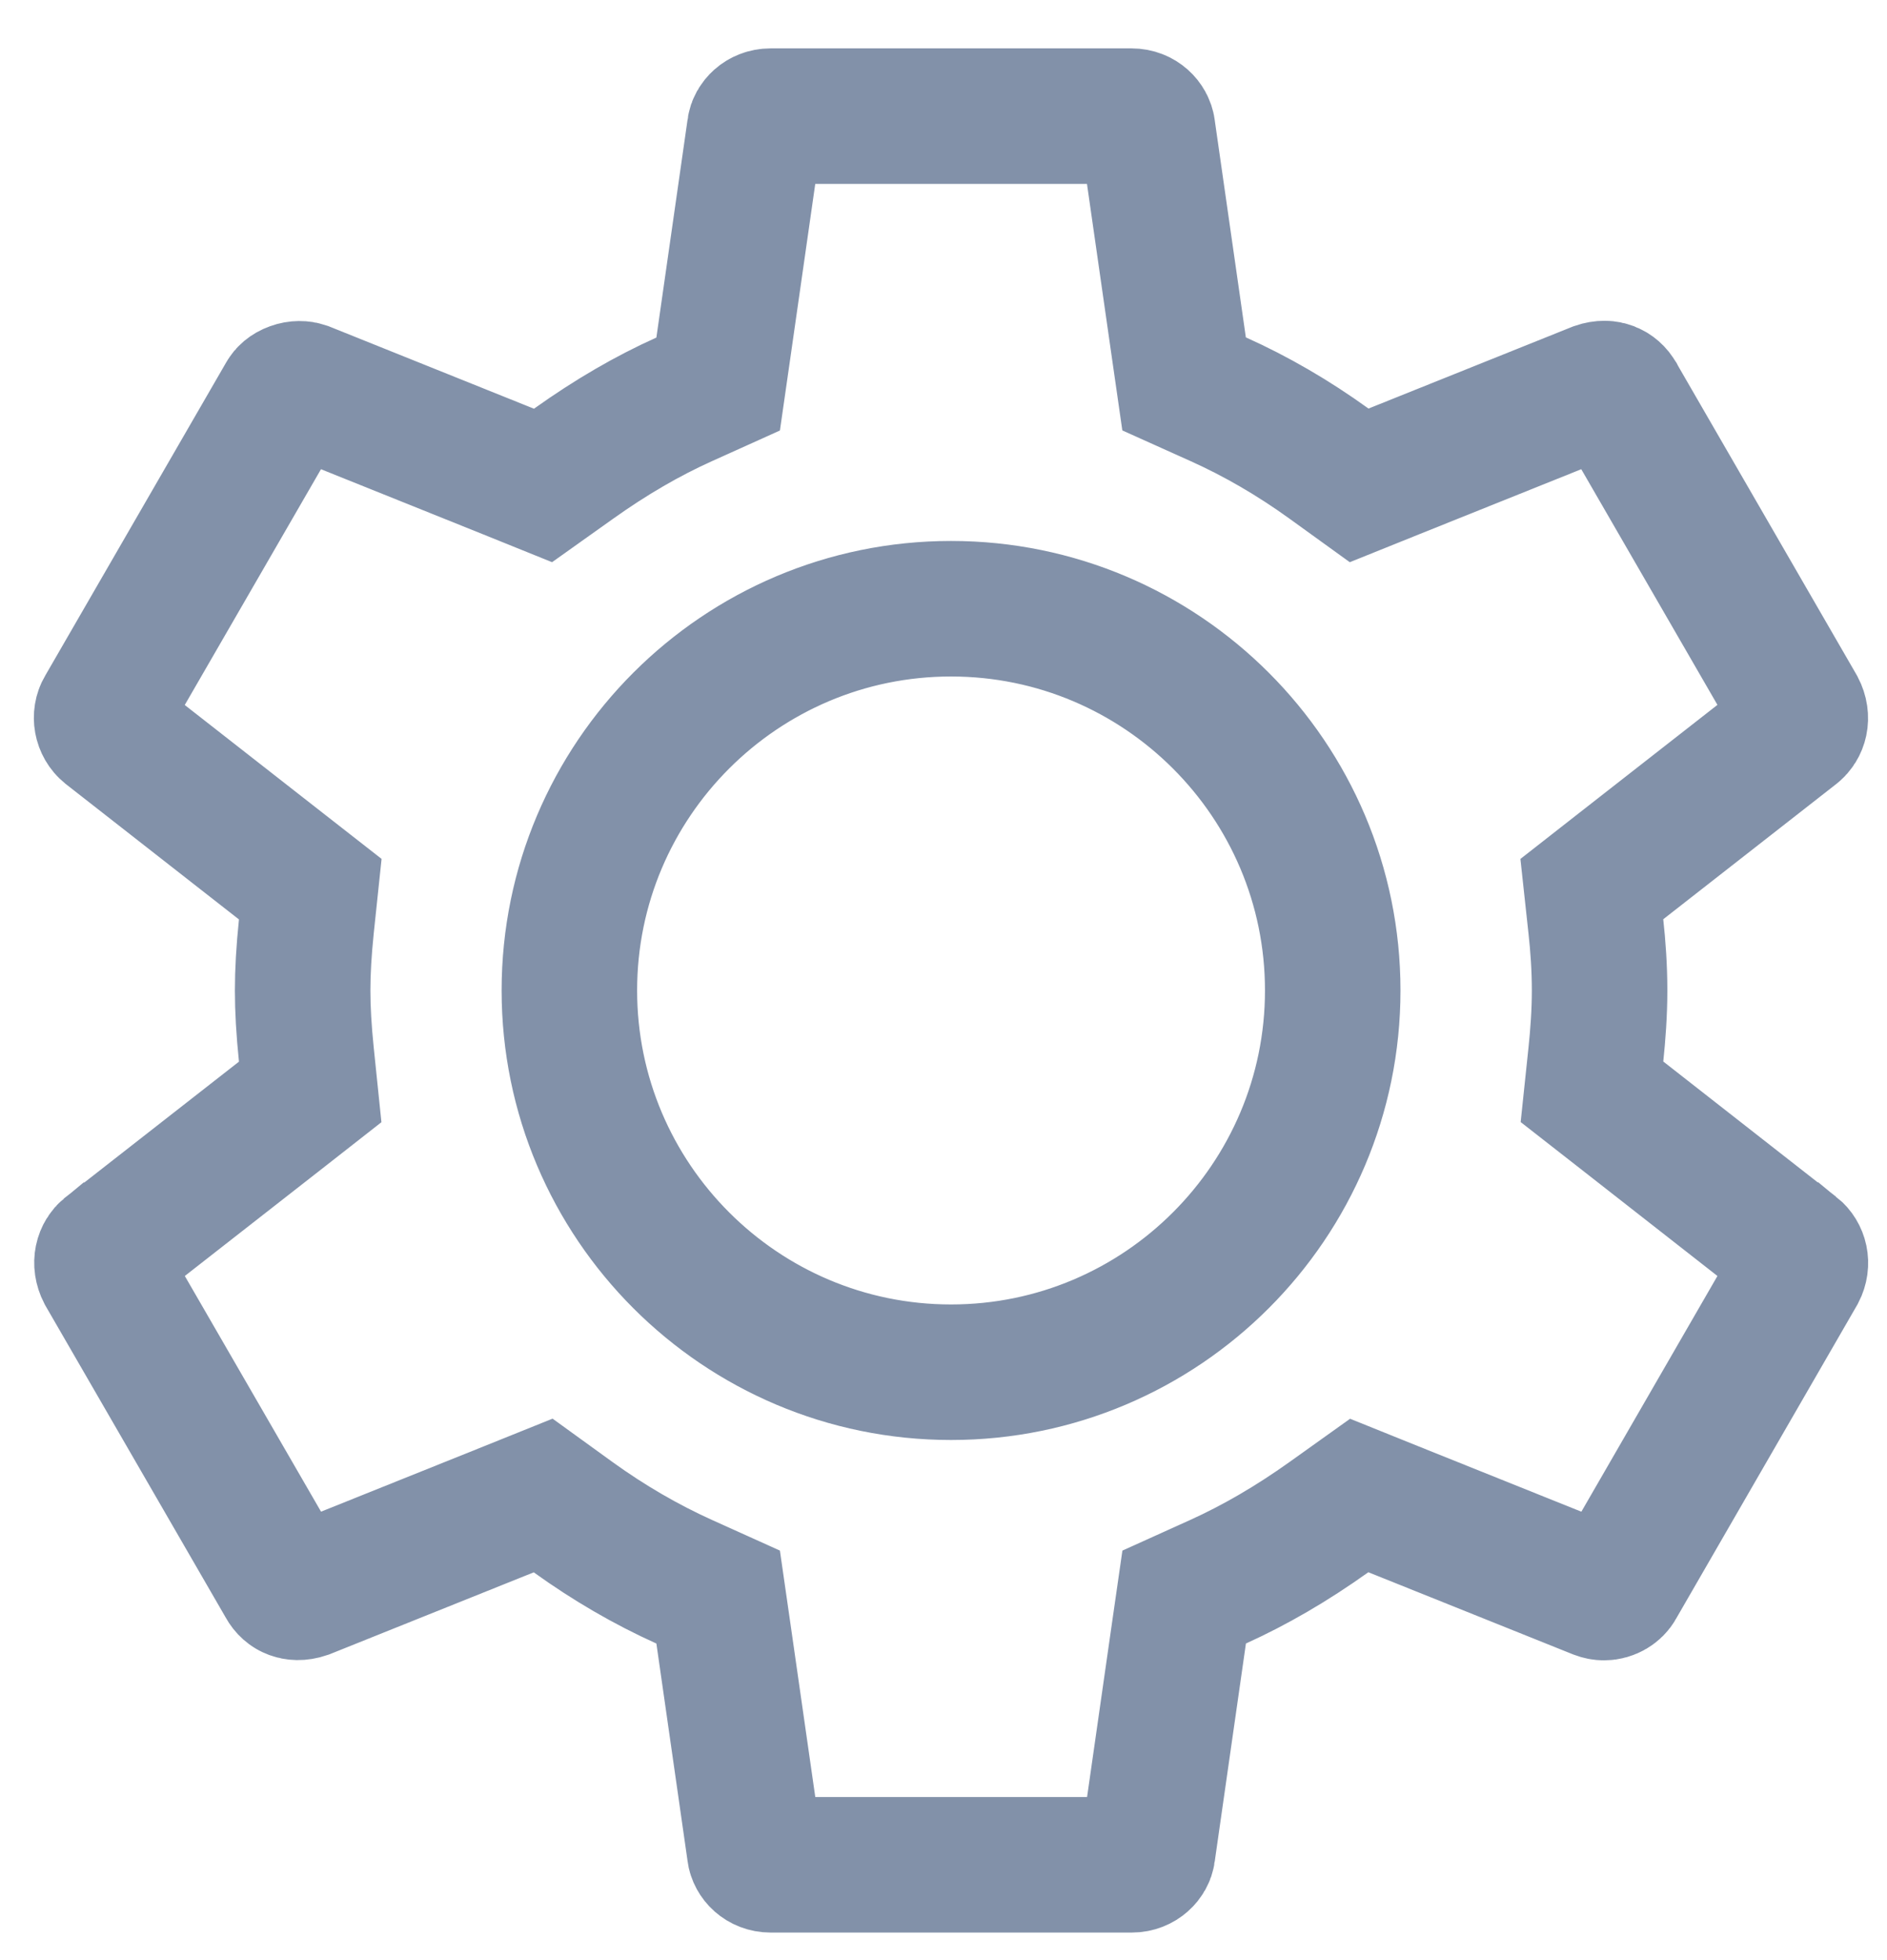 <svg width="26" height="27" viewBox="0 0 26 27" fill="none" xmlns="http://www.w3.org/2000/svg">
<path d="M21.989 14.525L21.935 15.039L22.342 15.357L24.722 17.219C24.723 17.219 24.723 17.22 24.724 17.22C24.802 17.283 24.836 17.401 24.777 17.515L22.293 21.817L22.287 21.827L22.282 21.837C22.253 21.889 22.184 21.937 22.101 21.937C22.073 21.937 22.047 21.932 22.018 21.921L19.202 20.791L18.728 20.6L18.312 20.897C17.792 21.268 17.288 21.559 16.783 21.788L16.316 21.999L16.243 22.506L15.814 25.502L15.813 25.511L15.812 25.519C15.803 25.591 15.724 25.687 15.593 25.687H10.618C10.492 25.687 10.409 25.597 10.398 25.509L10.397 25.5L10.396 25.491L9.968 22.506L9.895 21.999L9.427 21.788C8.902 21.551 8.39 21.254 7.9 20.901L7.484 20.6L7.007 20.792L4.208 21.915C4.123 21.944 4.066 21.934 4.031 21.921C3.99 21.906 3.951 21.874 3.923 21.823L3.918 21.814L3.913 21.805L1.439 17.526C1.371 17.393 1.414 17.278 1.483 17.222C1.484 17.222 1.484 17.222 1.485 17.221L3.868 15.359L4.274 15.041L4.221 14.527C4.186 14.186 4.17 13.902 4.17 13.644C4.17 13.385 4.186 13.101 4.221 12.761L4.275 12.248L3.868 11.93L1.485 10.067C1.396 9.995 1.376 9.867 1.429 9.777L1.429 9.777L1.434 9.769L3.918 5.471L3.924 5.461L3.93 5.451C3.94 5.432 3.972 5.395 4.037 5.372C4.1 5.349 4.157 5.353 4.195 5.366L7.009 6.496L7.482 6.687L7.898 6.391C8.418 6.02 8.922 5.728 9.427 5.501L9.895 5.29L9.968 4.782L10.397 1.785L10.398 1.777L10.399 1.768C10.408 1.695 10.487 1.6 10.617 1.6H15.592C15.718 1.6 15.801 1.692 15.812 1.777L15.813 1.785L15.814 1.794L16.242 4.78L16.315 5.288L16.784 5.499C17.308 5.734 17.819 6.031 18.31 6.385L18.727 6.686L19.204 6.494L22.003 5.371C22.085 5.343 22.142 5.351 22.179 5.365C22.222 5.382 22.261 5.414 22.287 5.462L22.293 5.471L22.298 5.481L24.771 9.76C24.84 9.893 24.796 10.008 24.727 10.063C24.727 10.063 24.727 10.064 24.726 10.064L22.342 11.927L21.933 12.247L21.989 12.764C22.018 13.027 22.04 13.329 22.04 13.643C22.04 13.954 22.017 14.256 21.989 14.525ZM7.845 13.643C7.845 16.544 10.203 18.902 13.104 18.902C16.005 18.902 18.363 16.544 18.363 13.643C18.363 10.742 16.005 8.385 13.104 8.385C10.203 8.385 7.845 10.742 7.845 13.643Z" stroke="#8291A9" stroke-width="1.867"/>
</svg>
